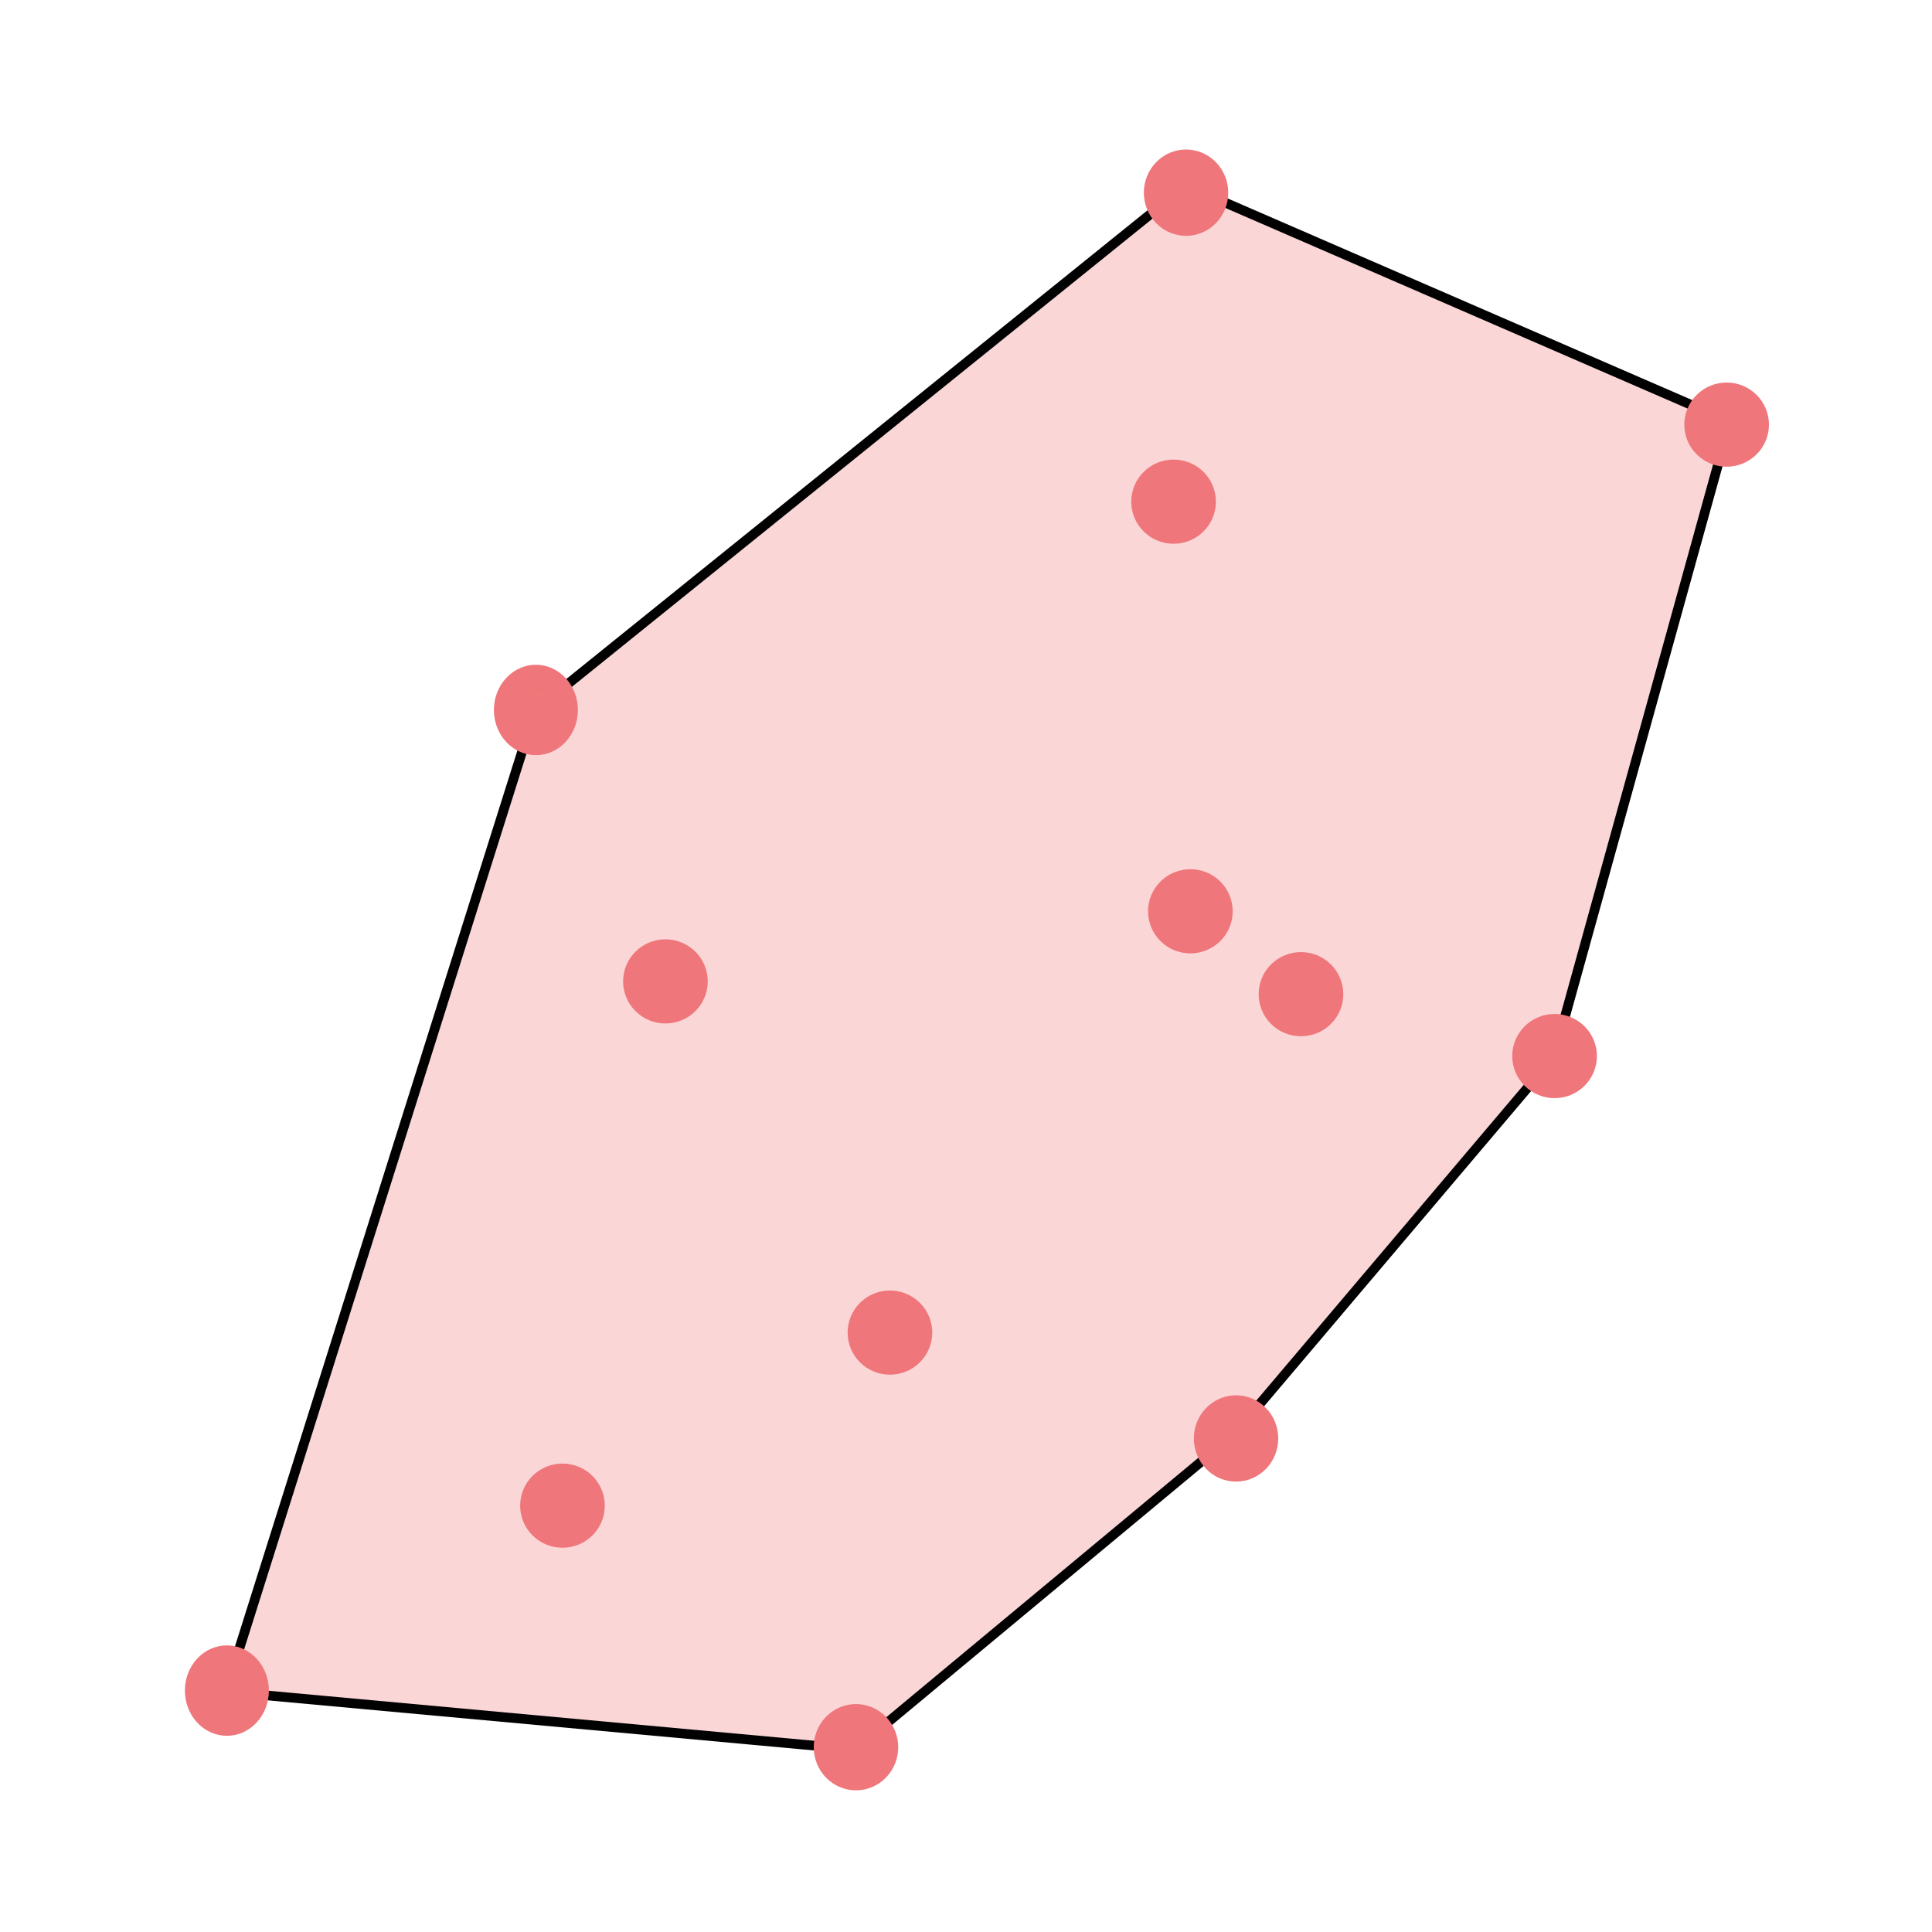 <?xml version="1.0" encoding="UTF-8" standalone="no"?>
<!-- Created with Inkscape (http://www.inkscape.org/) -->

<svg
   width="200mm"
   height="200mm"
   viewBox="0 0 200 200"
   version="1.1"
   id="svg1"
   inkscape:version="1.3.2 (091e20e, 2023-11-25)"
   sodipodi:docname="convex_hull.svg"
   inkscape:export-filename="convex_hull.dark.png"
   inkscape:export-xdpi="96"
   inkscape:export-ydpi="96"
   xmlns:inkscape="http://www.inkscape.org/namespaces/inkscape"
   xmlns:sodipodi="http://sodipodi.sourceforge.net/DTD/sodipodi-0.dtd"
   xmlns="http://www.w3.org/2000/svg"
   xmlns:svg="http://www.w3.org/2000/svg"
   xmlns:rdf="http://www.w3.org/1999/02/22-rdf-syntax-ns#"
   xmlns:cc="http://creativecommons.org/ns#"
   xmlns:dc="http://purl.org/dc/elements/1.1/">
  <defs
     id="defs1" />
  <sodipodi:namedview
     id="base"
     pagecolor="#ffffff"
     bordercolor="#000000"
     borderopacity="0.3"
     inkscape:pageopacity="0.0"
     inkscape:pageshadow="2"
     inkscape:zoom="0.49497475"
     inkscape:cx="535.38085"
     inkscape:cy="390.92903"
     inkscape:document-units="mm"
     inkscape:showpageshadow="2"
     inkscape:pagecheckerboard="0"
     inkscape:deskcolor="#d1d1d1"
     inkscape:window-width="1920"
     inkscape:window-height="942"
     inkscape:window-x="0"
     inkscape:window-y="25"
     inkscape:window-maximized="0"
     inkscape:current-layer="svg1"
     inkscape:export-bgcolor="#191516ff" />
  <path
     style="fill:#ef767a;fill-opacity:0.3;stroke:#000000;stroke-width:0.998;stroke-linecap:round;stroke-opacity:0.996;stroke-dasharray:none"
     d="M 23.369,175.12 55.395,73.533 122.76,19.208 179.081,43.654 160.86,109.387 127.729,148.501 88.525,181.095 Z"
     id="path2"
     inkscape:label="path2" />
  <circle
     style="fill:#ef767a;fill-opacity:1;stroke:#ef767a;stroke-width:1.928;stroke-dasharray:none;stroke-opacity:1"
     id="path3-1"
     cx="136.623"
     cy="102.134"
     r="3.55"
     transform="matrix(0.681,0.733,-0.681,0.733,0,0)" />
  <circle
     style="fill:#ef767a;fill-opacity:1;stroke:#ef767a;stroke-width:1.928;stroke-dasharray:none;stroke-opacity:1"
     id="path3-1-1"
     cx="90.864"
     cy="9.402"
     r="3.55"
     transform="matrix(0.681,0.733,-0.681,0.733,0,0)" />
  <ellipse
     id="path1"
     style="fill:#f0777a;stroke:#ef7679;stroke-width:0.383"
     cx="55.947"
     cy="71.903"
     rx="0.556"
     ry="0.547" />
  <circle
     style="fill:#ef767a;fill-opacity:1;stroke:#ef767a;stroke-width:1.887;stroke-dasharray:none;stroke-opacity:1"
     id="path3-1-3"
     cx="101.773"
     cy="-73.876"
     r="3.475"
     transform="matrix(0.699,0.715,-0.699,0.715,0,0)" />
  <circle
     style="fill:#ef767a;fill-opacity:1;stroke:#ef767a;stroke-width:1.867;stroke-dasharray:none;stroke-opacity:1"
     id="path3-1-6"
     cx="157.226"
     cy="-94.876"
     r="3.436"
     transform="matrix(0.709,0.705,-0.709,0.705,0,0)" />
  <circle
     style="fill:#ef767a;fill-opacity:1;stroke:#ef767a;stroke-width:1.867;stroke-dasharray:none;stroke-opacity:1"
     id="path3-1-0"
     cx="191.024"
     cy="-35.956"
     r="3.437"
     transform="matrix(0.709,0.705,-0.709,0.705,0,0)" />
  <circle
     style="fill:#ef767a;fill-opacity:1;stroke:#ef767a;stroke-width:1.887;stroke-dasharray:none;stroke-opacity:1"
     id="path3-1-31"
     cx="195.658"
     cy="12.604"
     r="3.475"
     transform="matrix(0.699,0.715,-0.699,0.715,0,0)" />
  <circle
     style="fill:#ef767a;fill-opacity:1;stroke:#ef767a;stroke-width:1.887;stroke-dasharray:none;stroke-opacity:1"
     id="path3-1-9"
     cx="189.776"
     cy="63.189"
     r="3.473"
     transform="matrix(0.7,0.715,-0.7,0.715,0,0)" />
  <circle
     style="fill:#ef767a;fill-opacity:1;stroke:#ef767a;stroke-width:1.867;stroke-dasharray:none;stroke-opacity:1"
     id="path3-1-68"
     cx="162.805"
     cy="32.868"
     r="3.436"
     transform="matrix(0.709,0.705,-0.709,0.705,0,0)" />
  <circle
     style="fill:#ef767a;fill-opacity:1;stroke:#ef767a;stroke-width:1.867;stroke-dasharray:none;stroke-opacity:1"
     id="path3-1-68-7"
     cx="151.606"
     cy="69.48"
     r="3.436"
     transform="matrix(0.709,0.705,-0.709,0.705,0,0)" />
  <circle
     style="fill:#ef767a;fill-opacity:1;stroke:#ef767a;stroke-width:1.867;stroke-dasharray:none;stroke-opacity:1"
     id="path3-1-68-6"
     cx="120.631"
     cy="23.474"
     r="3.436"
     transform="matrix(0.709,0.705,-0.709,0.705,0,0)" />
  <circle
     style="fill:#ef767a;fill-opacity:1;stroke:#ef767a;stroke-width:1.867;stroke-dasharray:none;stroke-opacity:1"
     id="path3-1-68-70"
     cx="153.808"
     cy="-19.996"
     r="3.436"
     transform="matrix(0.709,0.705,-0.709,0.705,0,0)" />
  <circle
     style="fill:#ef767a;fill-opacity:1;stroke:#ef767a;stroke-width:1.867;stroke-dasharray:none;stroke-opacity:1"
     id="path3-1-68-0"
     cx="122.508"
     cy="-48.844"
     r="3.436"
     transform="matrix(0.709,0.705,-0.709,0.705,0,0)" />
  <circle
     style="fill:#ef767a;fill-opacity:1;stroke:#ef767a;stroke-width:1.867;stroke-dasharray:none;stroke-opacity:1"
     id="path3-1-68-4"
     cx="167.967"
     cy="-21.986"
     r="3.436"
     transform="matrix(0.709,0.705,-0.709,0.705,0,0)" />
</svg>
